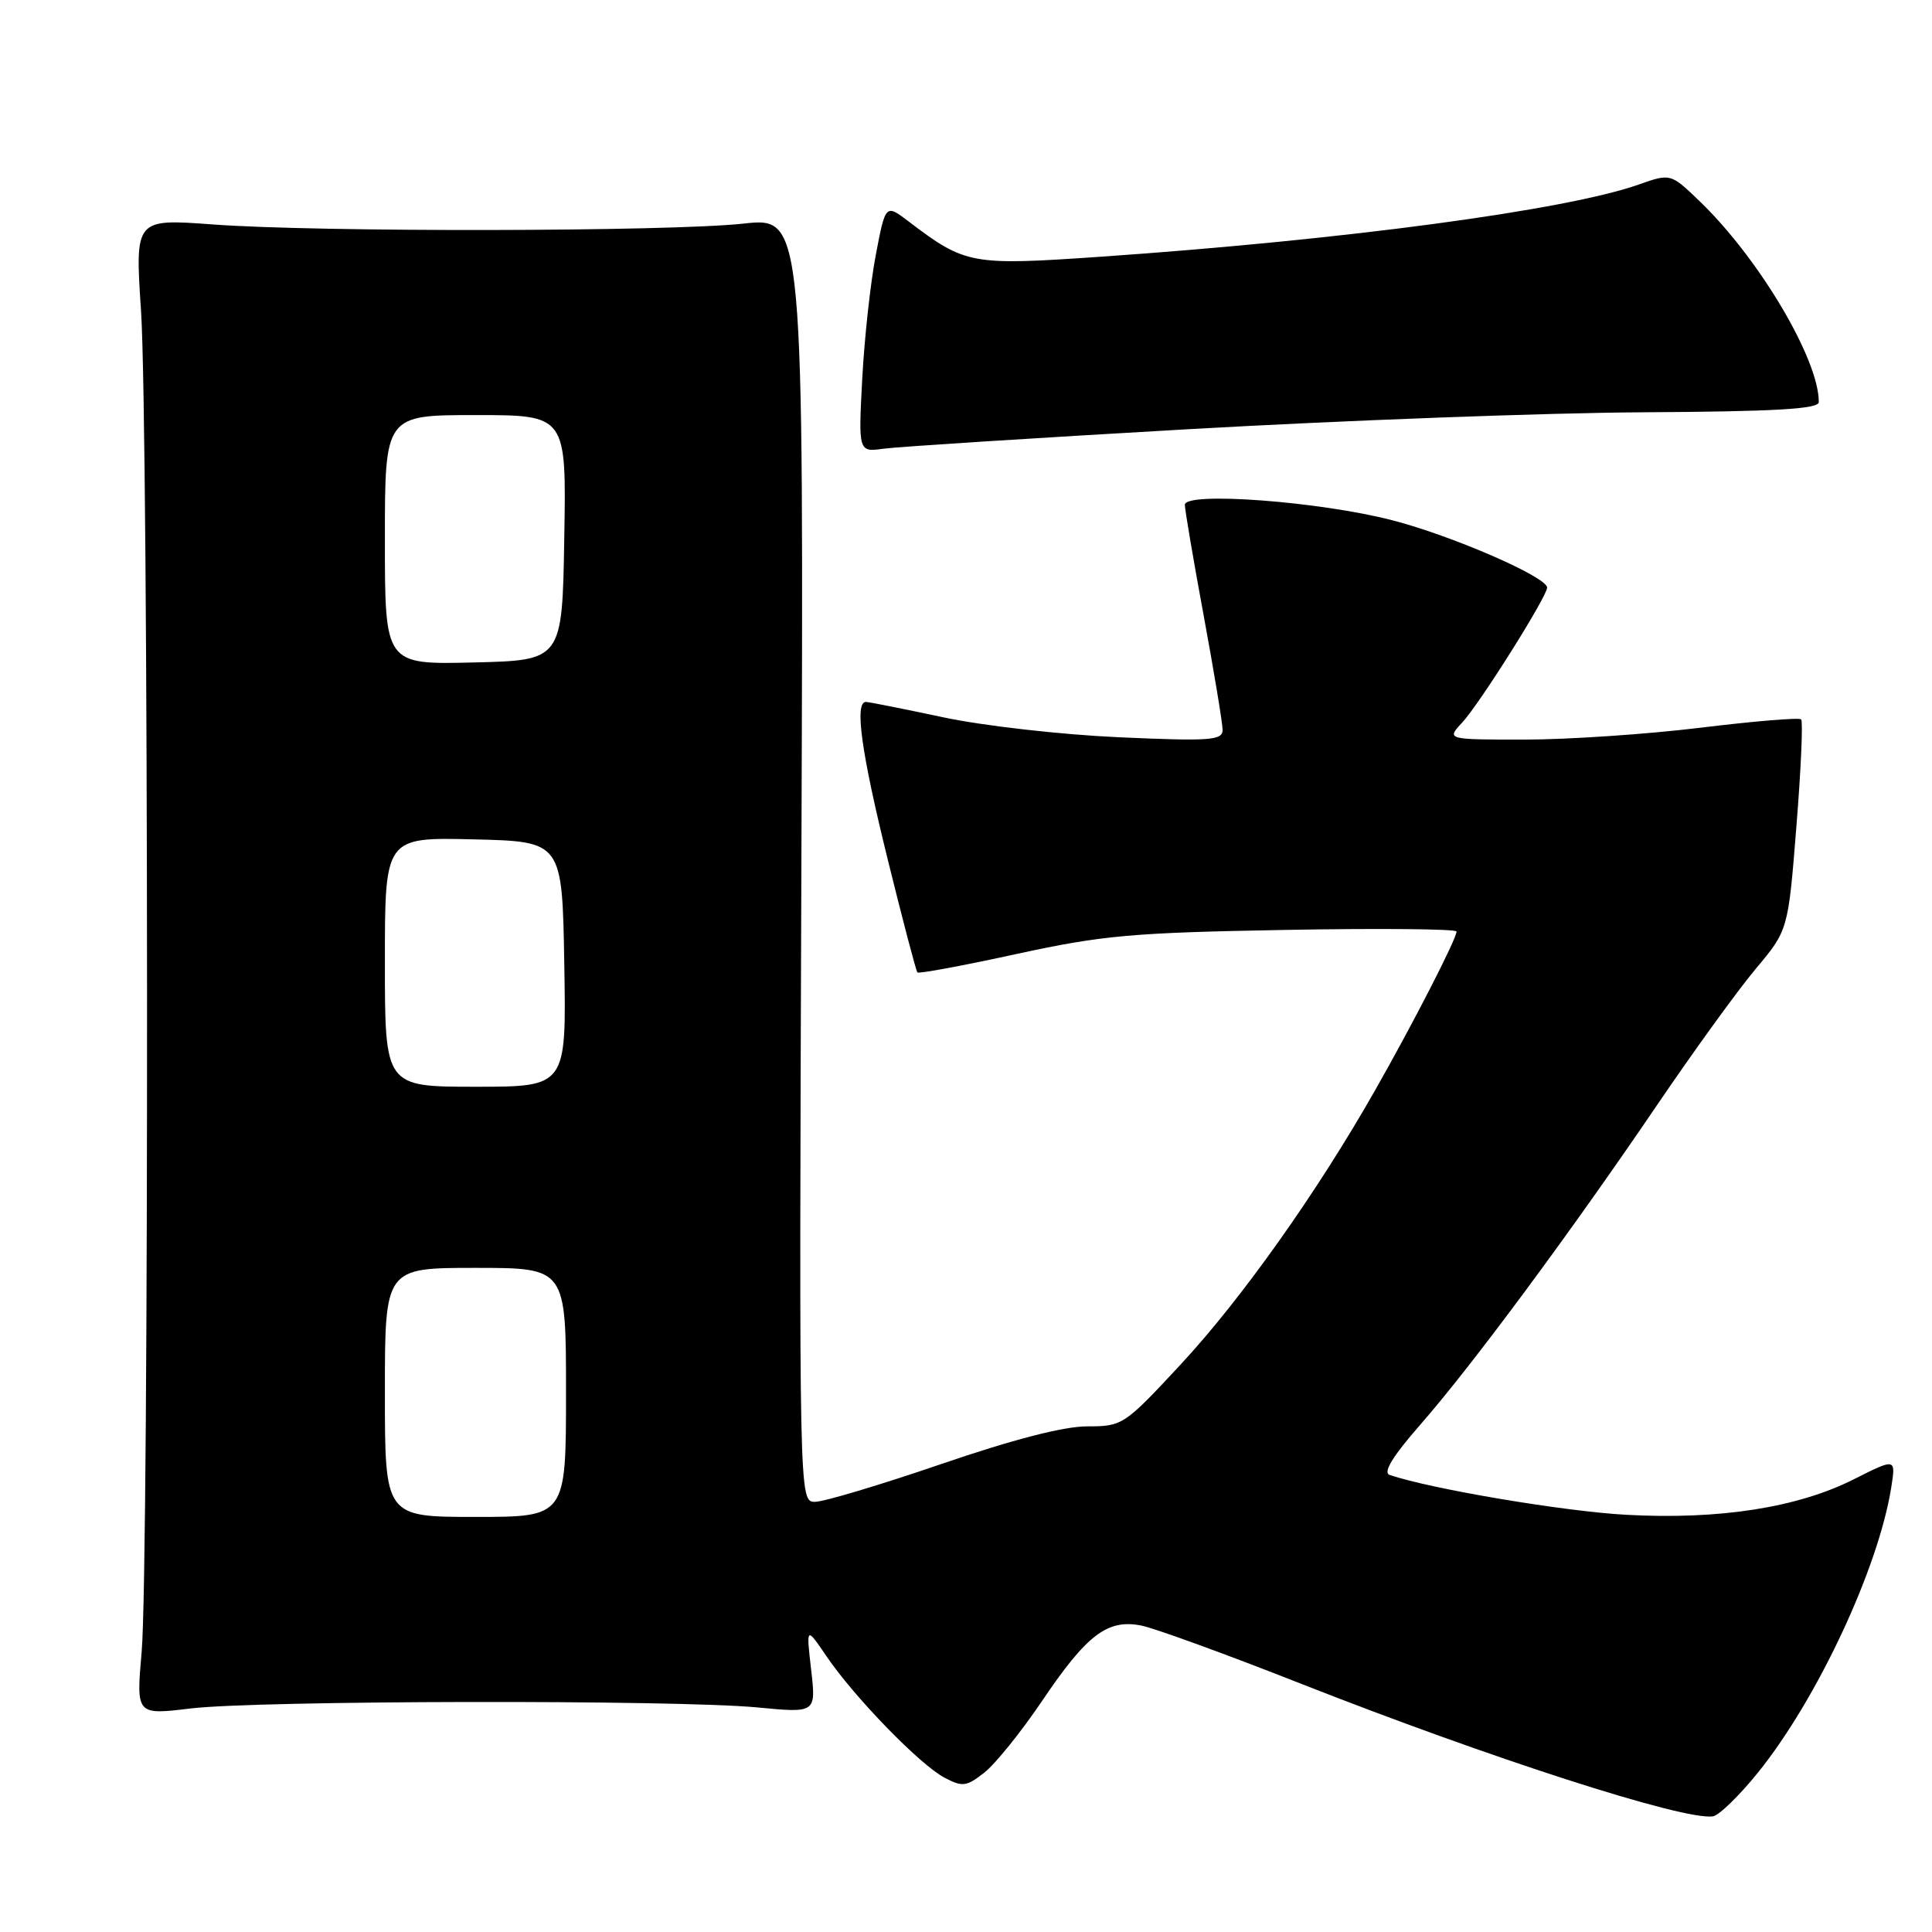 <?xml version="1.0" encoding="UTF-8" standalone="no"?>
<!DOCTYPE svg PUBLIC "-//W3C//DTD SVG 1.1//EN" "http://www.w3.org/Graphics/SVG/1.1/DTD/svg11.dtd" >
<svg xmlns="http://www.w3.org/2000/svg" xmlns:xlink="http://www.w3.org/1999/xlink" version="1.1" viewBox="0 0 256 256">
 <g >
 <path fill="currentColor"
d=" M 232.96 234.85 C 240.80 225.12 248.88 207.84 250.59 197.15 C 251.22 193.20 251.22 193.20 245.67 196.00 C 238.20 199.77 227.84 201.39 215.51 200.72 C 207.25 200.27 189.72 197.32 184.14 195.44 C 183.21 195.12 184.52 192.98 188.23 188.74 C 195.05 180.94 207.99 163.47 219.52 146.50 C 224.37 139.35 230.28 131.19 232.64 128.38 C 236.94 123.25 236.94 123.25 238.03 109.53 C 238.64 101.97 238.92 95.58 238.66 95.32 C 238.40 95.06 232.39 95.56 225.30 96.43 C 218.22 97.29 207.75 98.00 202.04 98.00 C 191.65 98.00 191.65 98.00 193.74 95.75 C 196.04 93.29 205.00 79.04 205.00 77.86 C 205.00 76.46 192.46 71.00 184.50 68.94 C 174.85 66.44 157.00 65.11 157.00 66.89 C 157.00 67.53 158.12 74.15 159.50 81.60 C 160.87 89.04 162.00 95.84 162.00 96.71 C 162.00 98.11 160.38 98.23 148.25 97.69 C 140.66 97.35 130.24 96.17 125.00 95.05 C 119.78 93.94 115.16 93.02 114.75 93.01 C 113.19 92.99 114.12 99.67 117.62 113.85 C 119.61 121.91 121.38 128.66 121.56 128.85 C 121.73 129.05 127.64 127.95 134.69 126.41 C 146.09 123.93 150.00 123.58 170.25 123.22 C 182.76 122.99 193.00 123.09 193.00 123.43 C 193.00 124.40 187.24 135.62 182.19 144.50 C 174.51 158.01 164.49 172.14 156.47 180.77 C 148.96 188.86 148.74 189.00 144.06 189.00 C 140.94 189.00 134.21 190.74 124.70 194.00 C 116.67 196.75 109.15 199.00 107.99 199.00 C 105.88 199.00 105.88 199.00 106.19 113.88 C 106.50 28.75 106.50 28.75 98.50 29.63 C 88.66 30.70 42.25 30.78 28.19 29.74 C 17.88 28.98 17.88 28.98 18.69 41.24 C 19.70 56.48 19.77 207.43 18.77 218.88 C 18.04 227.25 18.04 227.25 25.27 226.38 C 34.07 225.31 89.46 225.21 100.32 226.24 C 108.14 226.99 108.14 226.99 107.48 221.24 C 106.82 215.50 106.82 215.50 109.54 219.50 C 113.23 224.92 121.90 233.84 125.15 235.55 C 127.53 236.81 128.06 236.74 130.44 234.87 C 131.89 233.73 135.32 229.47 138.07 225.40 C 144.02 216.57 146.76 214.50 151.25 215.40 C 153.03 215.76 162.49 219.20 172.28 223.06 C 197.54 233.00 223.00 241.21 226.96 240.68 C 227.76 240.57 230.46 237.95 232.96 234.85 Z  M 157.50 56.87 C 177.85 55.71 204.96 54.70 217.75 54.63 C 235.25 54.53 240.99 54.20 241.00 53.28 C 241.02 47.63 233.12 34.30 225.28 26.73 C 221.37 22.96 221.37 22.96 217.15 24.45 C 207.51 27.85 178.19 31.78 145.80 34.02 C 128.72 35.20 127.91 35.06 120.42 29.36 C 117.34 27.02 117.34 27.02 116.05 33.76 C 115.34 37.47 114.53 44.87 114.25 50.21 C 113.74 59.92 113.74 59.92 117.12 59.45 C 118.98 59.20 137.15 58.03 157.50 56.87 Z  M 51.00 184.50 C 51.00 168.00 51.00 168.00 63.00 168.00 C 75.00 168.00 75.00 168.00 75.00 184.50 C 75.00 201.00 75.00 201.00 63.00 201.00 C 51.00 201.00 51.00 201.00 51.00 184.50 Z  M 51.00 127.47 C 51.00 110.94 51.00 110.94 62.75 111.22 C 74.50 111.50 74.50 111.50 74.77 127.75 C 75.05 144.00 75.05 144.00 63.02 144.00 C 51.00 144.00 51.00 144.00 51.00 127.47 Z  M 51.00 71.53 C 51.00 55.00 51.00 55.00 63.02 55.00 C 75.05 55.00 75.05 55.00 74.77 71.25 C 74.50 87.50 74.50 87.50 62.75 87.78 C 51.00 88.06 51.00 88.06 51.00 71.53 Z "/>
</g>
</svg>